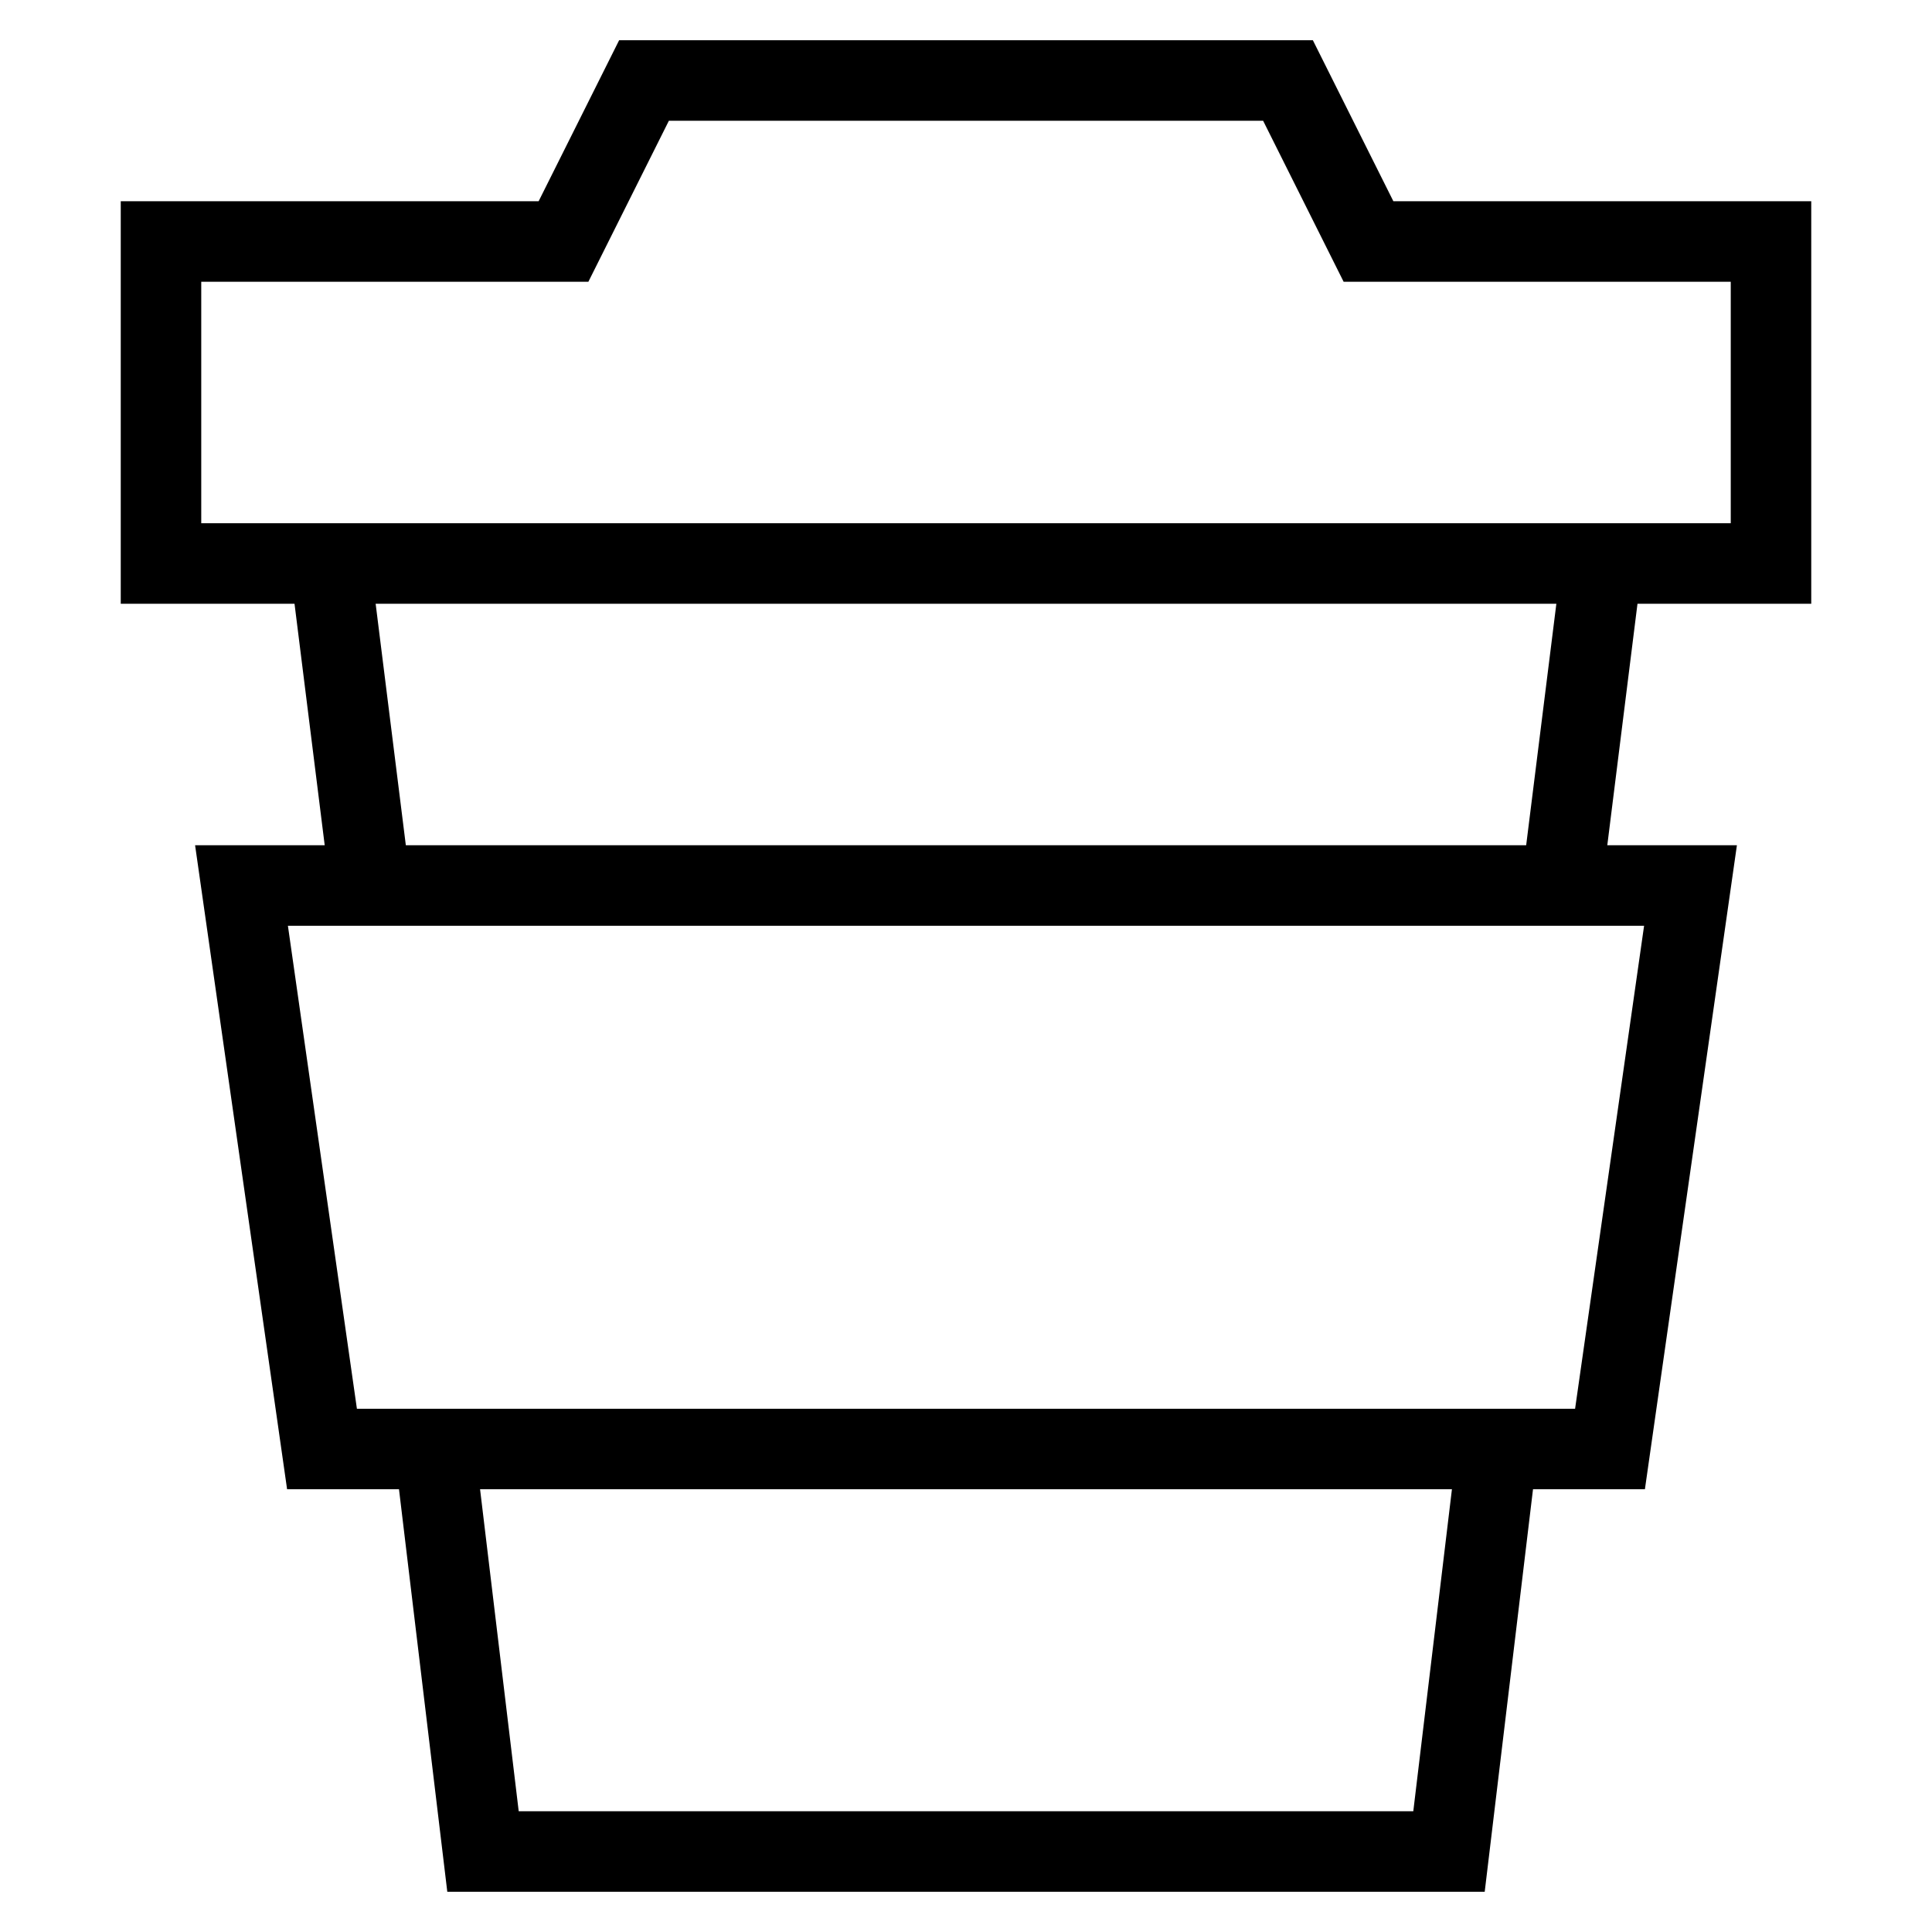 <svg id="nc_icon" xmlns="http://www.w3.org/2000/svg" xml:space="preserve" viewBox="0 0 24 24"><g fill="none" stroke="currentColor" stroke-miterlimit="10" class="nc-icon-wrapper"><path d="m4.6 11-.5-4M19.9 7l-.5 4M18.6 18l-.6 5H6l-.6-5" data-cap="butt" data-color="color-2" vector-effect="non-scaling-stroke"/><path stroke-linecap="square" d="m17 3-1-2H8L7 3H2v4h20V3zM20 18H4l-1-7h18z" vector-effect="non-scaling-stroke"/></g></svg>
